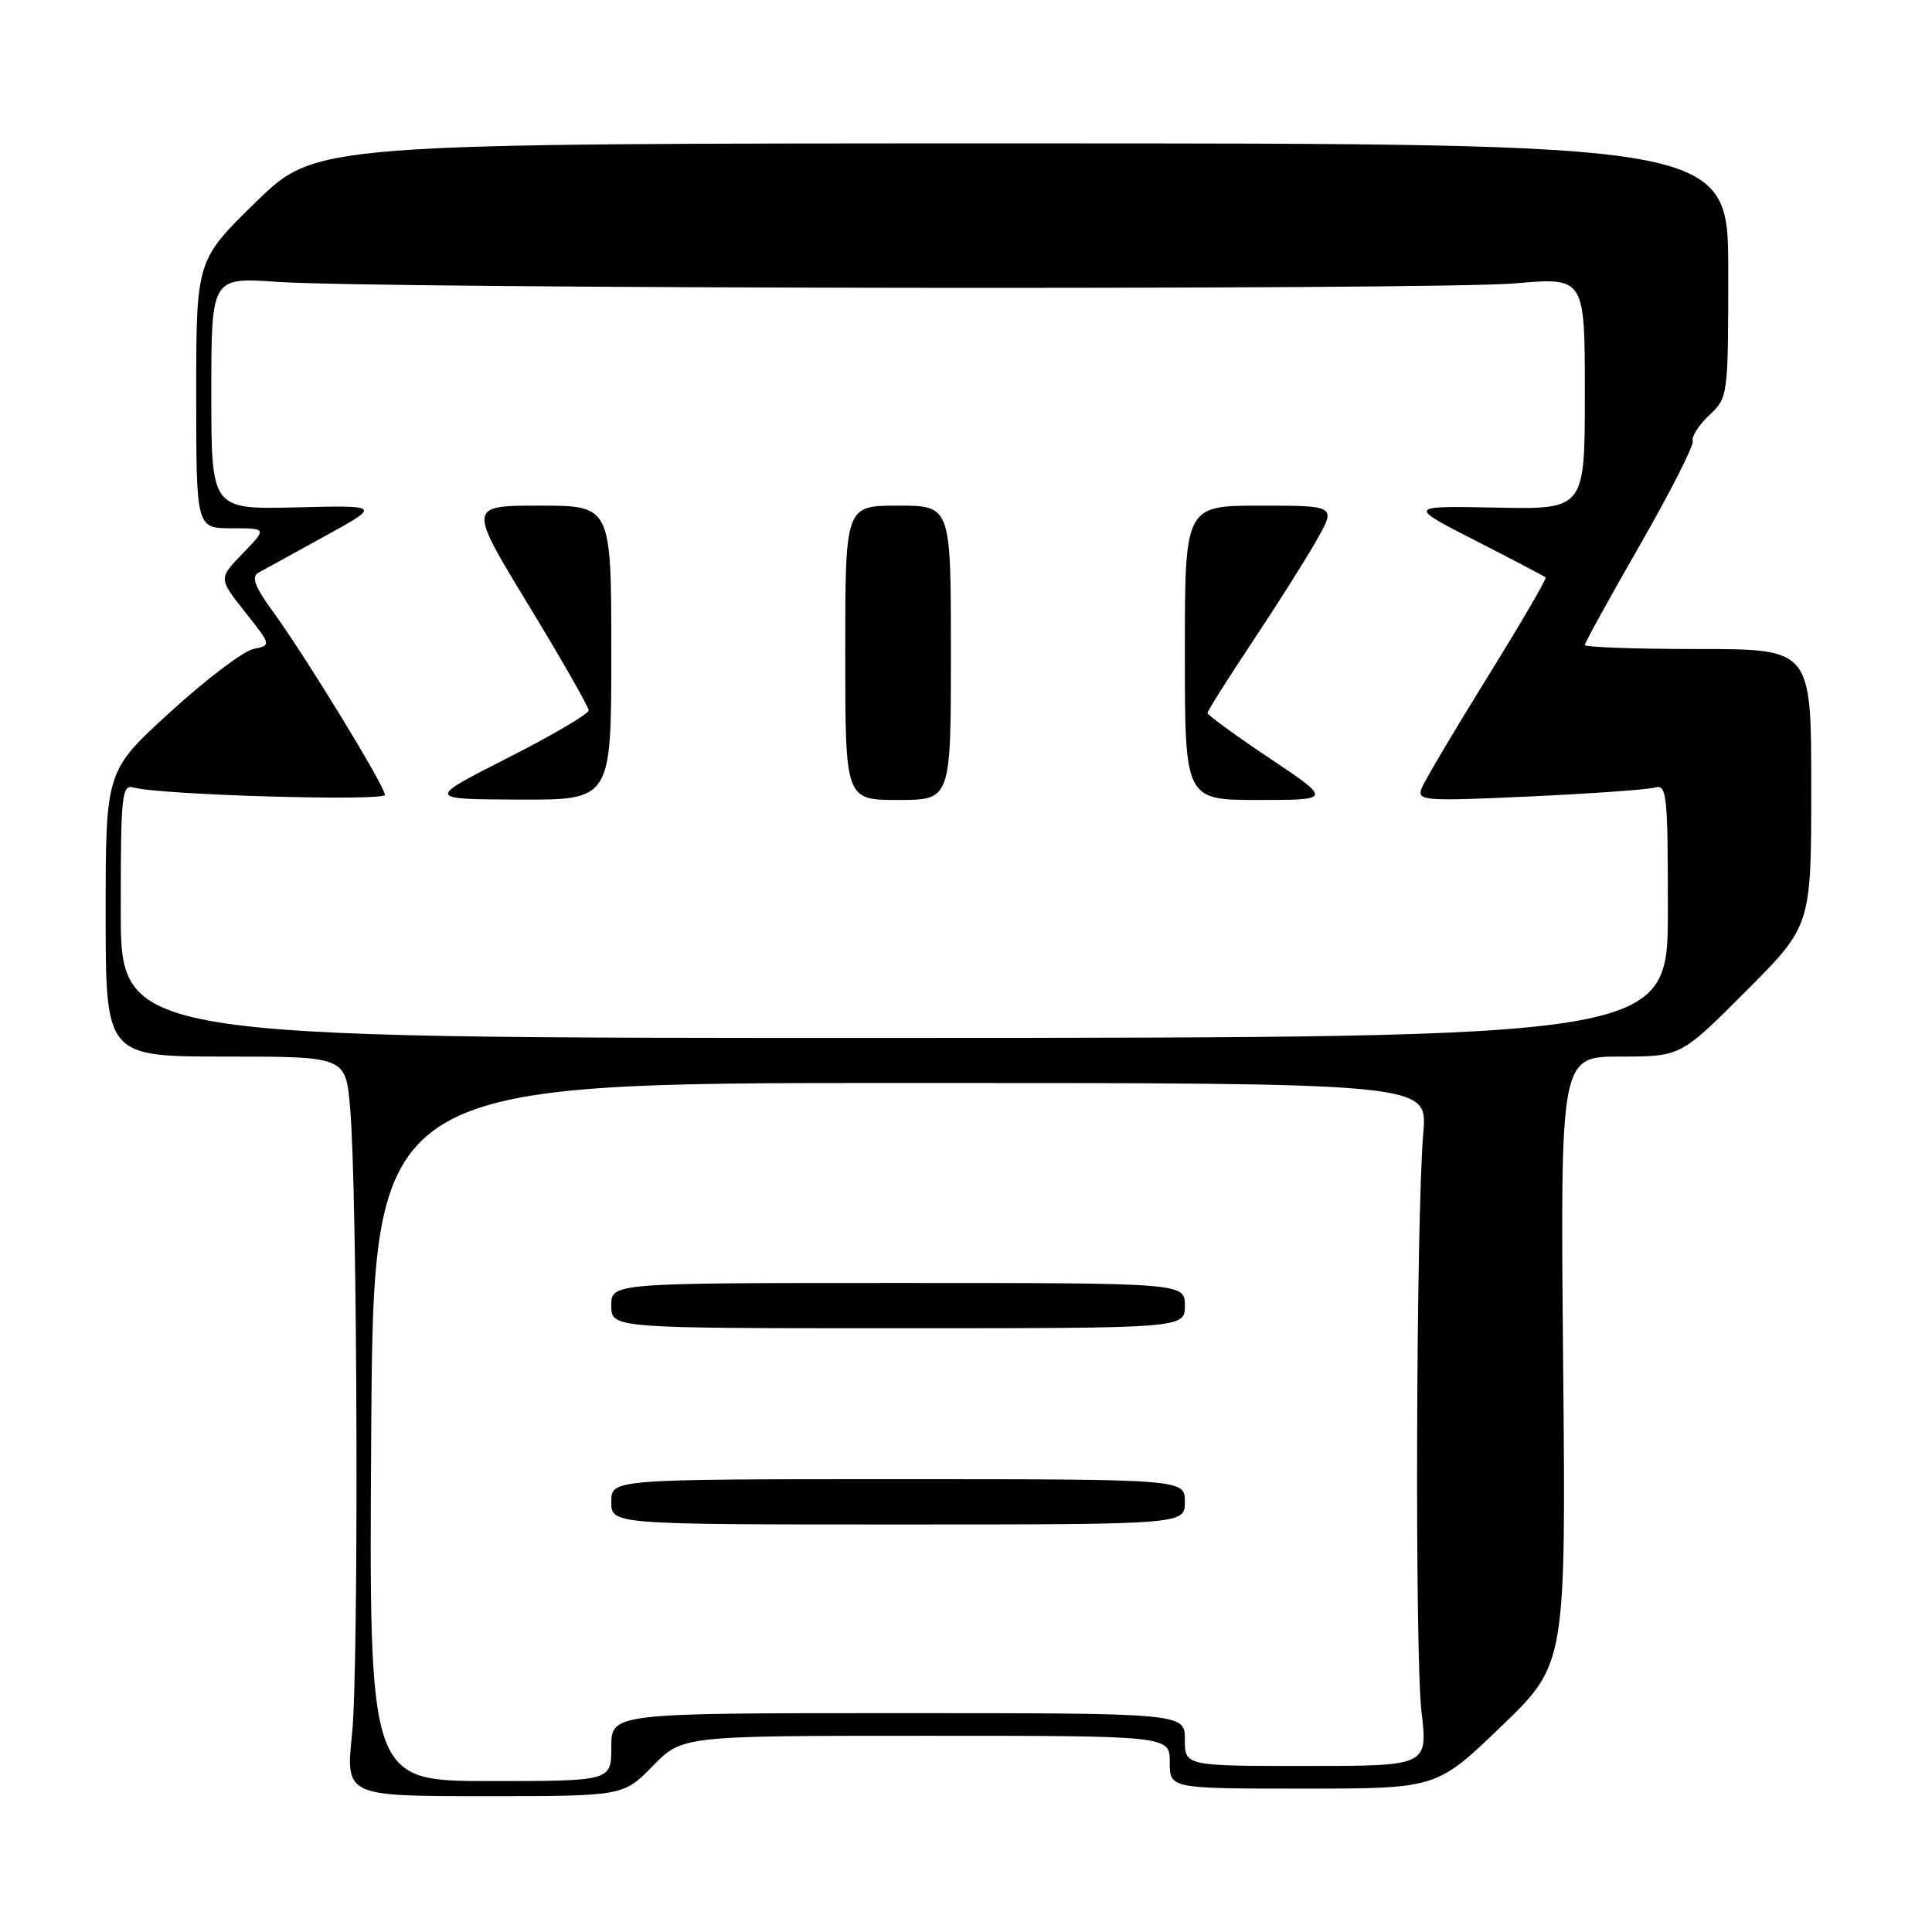 <?xml version="1.0" encoding="UTF-8" standalone="no"?>
<!DOCTYPE svg PUBLIC "-//W3C//DTD SVG 1.1//EN" "http://www.w3.org/Graphics/SVG/1.1/DTD/svg11.dtd" >
<svg xmlns="http://www.w3.org/2000/svg" xmlns:xlink="http://www.w3.org/1999/xlink" version="1.1" viewBox="0 0 256 256">
 <g >
 <path fill="currentColor"
d=" M 86.50 234.00 C 90.41 230.00 90.41 230.00 122.70 230.00 C 155.00 230.00 155.00 230.00 155.00 233.50 C 155.00 237.00 155.00 237.00 172.68 237.00 C 190.36 237.00 190.36 237.00 198.93 228.75 C 207.50 220.50 207.50 220.50 207.12 180.25 C 206.75 140.00 206.75 140.00 214.73 140.00 C 222.71 140.00 222.71 140.00 231.35 131.33 C 240.00 122.67 240.00 122.67 240.00 104.33 C 240.00 86.00 240.00 86.00 225.00 86.00 C 216.75 86.00 210.00 85.76 210.00 85.46 C 210.00 85.16 213.30 79.19 217.32 72.18 C 221.35 65.17 224.49 58.97 224.30 58.41 C 224.12 57.85 225.10 56.32 226.48 55.02 C 228.98 52.67 229.00 52.51 229.00 35.83 C 229.00 19.00 229.00 19.00 135.44 19.00 C 41.89 19.00 41.89 19.00 33.94 26.74 C 26.00 34.48 26.00 34.48 26.00 52.24 C 26.00 70.00 26.00 70.00 30.70 70.00 C 35.39 70.00 35.39 70.00 32.17 73.33 C 28.95 76.65 28.95 76.65 32.46 81.08 C 35.97 85.50 35.97 85.50 33.56 86.00 C 32.24 86.28 27.30 90.02 22.58 94.33 C 14.00 102.15 14.00 102.15 14.00 121.08 C 14.00 140.00 14.00 140.00 29.90 140.00 C 45.80 140.00 45.80 140.00 46.39 146.75 C 47.37 157.92 47.56 220.89 46.65 229.75 C 45.79 238.00 45.79 238.00 64.19 238.00 C 82.59 238.00 82.59 238.00 86.50 234.00 Z  M 49.19 189.75 C 49.50 143.50 49.50 143.50 119.33 143.50 C 189.15 143.50 189.15 143.50 188.60 150.00 C 187.64 161.13 187.46 219.12 188.35 226.75 C 189.20 234.00 189.20 234.00 173.10 234.00 C 157.00 234.00 157.00 234.00 157.00 230.50 C 157.00 227.00 157.00 227.00 119.00 227.00 C 81.00 227.00 81.00 227.00 81.00 231.50 C 81.00 236.00 81.00 236.00 64.94 236.00 C 48.89 236.00 48.89 236.00 49.19 189.75 Z  M 157.00 199.00 C 157.00 196.00 157.00 196.00 119.00 196.00 C 81.00 196.00 81.00 196.00 81.00 199.00 C 81.00 202.00 81.00 202.00 119.00 202.00 C 157.00 202.00 157.00 202.00 157.00 199.00 Z  M 157.00 173.00 C 157.00 170.00 157.00 170.00 119.00 170.00 C 81.00 170.00 81.00 170.00 81.00 173.00 C 81.00 176.00 81.00 176.00 119.00 176.00 C 157.00 176.00 157.00 176.00 157.00 173.00 Z  M 16.00 120.71 C 16.00 105.15 16.13 103.90 17.75 104.36 C 21.25 105.34 51.00 106.20 51.00 105.32 C 51.00 104.18 40.45 86.91 36.18 81.06 C 33.78 77.77 33.27 76.43 34.22 75.90 C 34.92 75.51 38.88 73.34 43.00 71.07 C 50.50 66.95 50.50 66.95 39.25 67.23 C 28.00 67.50 28.00 67.50 28.00 52.12 C 28.00 36.74 28.00 36.74 36.75 37.35 C 50.28 38.28 190.33 38.45 200.75 37.55 C 210.00 36.74 210.00 36.74 210.00 52.12 C 210.00 67.50 210.00 67.50 198.25 67.26 C 186.50 67.03 186.50 67.03 195.50 71.63 C 200.45 74.16 204.64 76.36 204.81 76.51 C 204.98 76.66 201.50 82.62 197.08 89.75 C 192.66 96.88 188.74 103.50 188.37 104.47 C 187.74 106.11 188.65 106.18 202.60 105.54 C 210.80 105.16 218.29 104.63 219.25 104.36 C 220.87 103.90 221.00 105.15 221.00 120.68 C 221.00 137.50 221.00 137.50 118.50 137.53 C 16.00 137.55 16.00 137.55 16.00 120.71 Z  M 81.00 86.50 C 81.00 67.00 81.00 67.00 71.51 67.00 C 62.02 67.00 62.02 67.00 70.01 80.14 C 74.40 87.36 78.00 93.66 78.00 94.13 C 78.00 94.60 73.16 97.44 67.25 100.44 C 56.50 105.90 56.50 105.90 68.75 105.95 C 81.00 106.00 81.00 106.00 81.00 86.50 Z  M 126.00 86.50 C 126.00 67.00 126.00 67.00 119.00 67.00 C 112.00 67.00 112.00 67.00 112.00 86.50 C 112.00 106.00 112.00 106.00 119.00 106.00 C 126.00 106.00 126.00 106.00 126.00 86.50 Z  M 168.24 100.48 C 163.71 97.45 160.00 94.75 160.00 94.48 C 160.00 94.21 162.62 90.05 165.82 85.24 C 169.02 80.44 172.87 74.36 174.36 71.75 C 177.08 67.00 177.08 67.00 167.04 67.00 C 157.00 67.00 157.00 67.00 157.00 86.50 C 157.00 106.00 157.00 106.00 166.74 106.00 C 176.48 106.00 176.48 106.00 168.24 100.48 Z "/>
</g>
</svg>